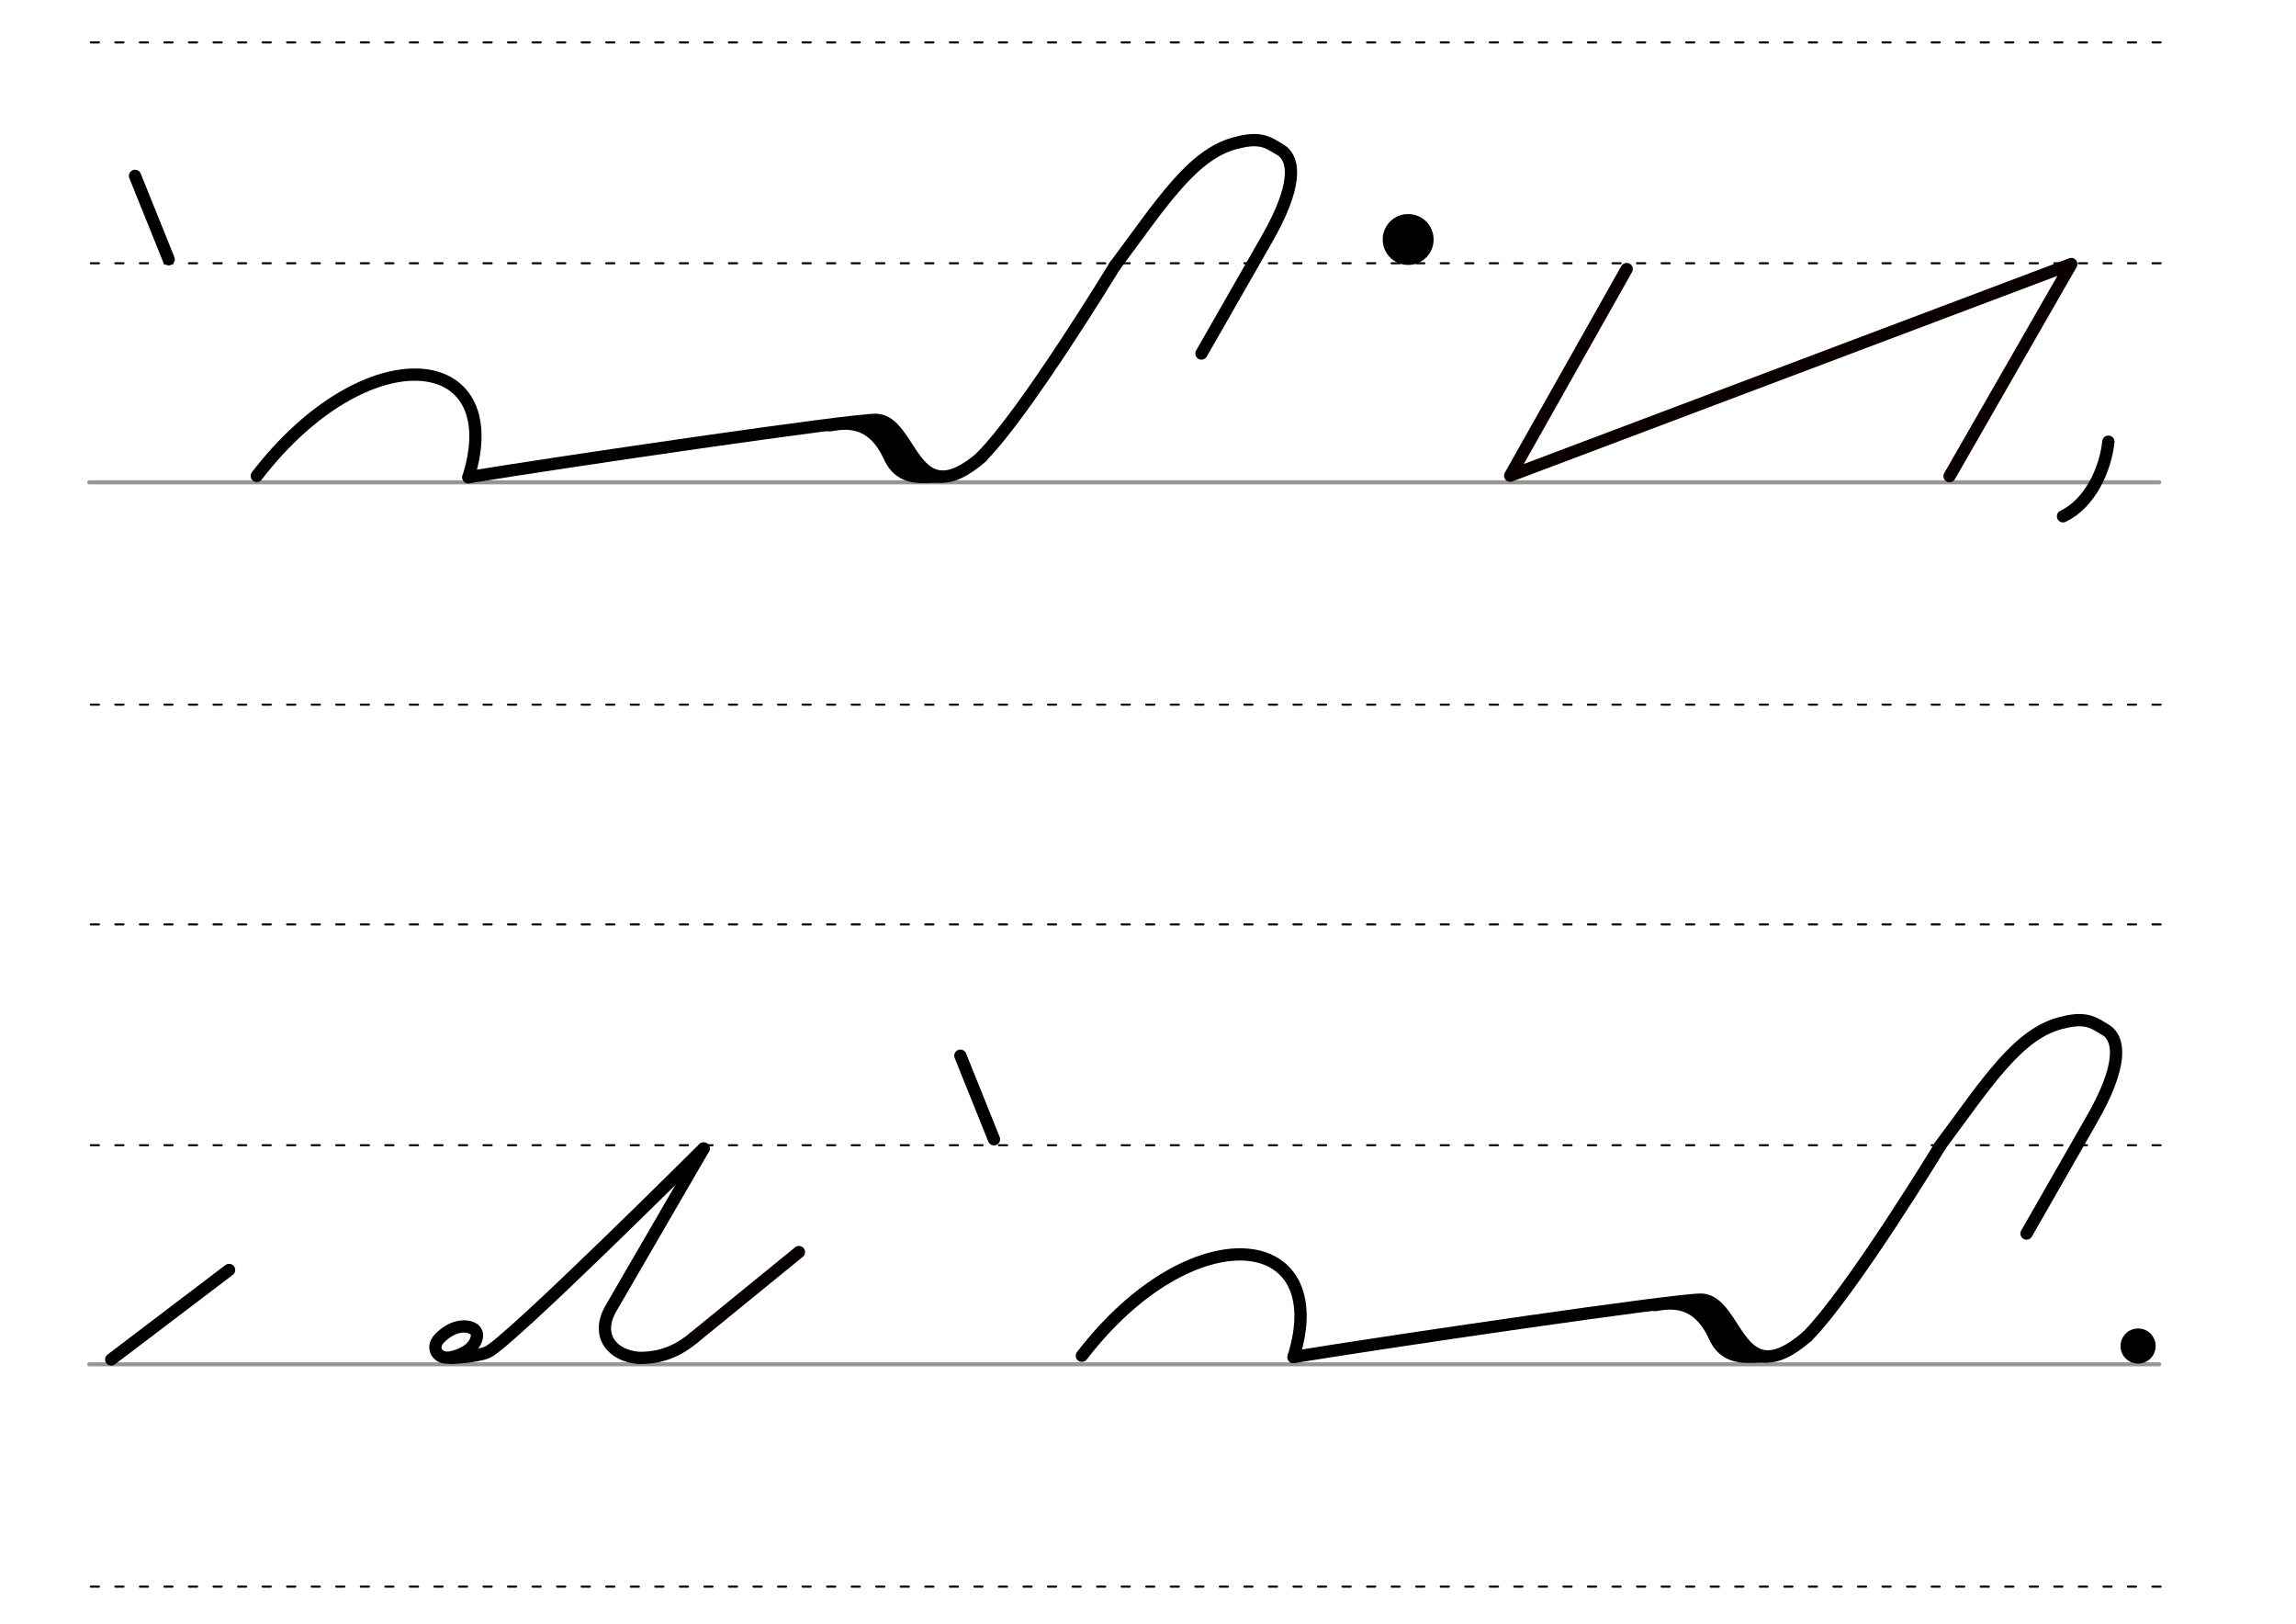 <svg height="210mm" viewBox="0 0 1052.4 744.1" width="297mm" xmlns="http://www.w3.org/2000/svg">
 <g fill="none" stroke-linecap="round">
  <g transform="translate(-16.688 -521.165)">
   <path d="m57.6 742.2h948.8" stroke="#969696" stroke-width="1.875"/>
   <g stroke="#000" stroke-dasharray="3.75 7.5" stroke-miterlimit="2" stroke-width=".938">
    <path d="m58.3 844.1h948.8"/>
    <path d="m58.3 641.8h948.8"/>
    <path d="m58.3 540.6h948.8"/>
   </g>
  </g>
  <g transform="translate(-16.688 -116.971)">
   <path d="m57.6 742.2h948.8" stroke="#969696" stroke-width="1.875"/>
   <g stroke="#000" stroke-dasharray="3.75 7.5" stroke-miterlimit="2" stroke-width=".938">
    <path d="m58.3 844.1h948.8"/>
    <path d="m58.3 641.8h948.8"/>
    <path d="m58.3 540.6h948.8"/>
   </g>
  </g>
  <g stroke="#000">
   <g stroke-linejoin="round">
    <path d="m214.7 218.7c44-7.2 175.7-26.5 186.8-26.3 16.9.3 16.7 44.6 48.6 16.9" stroke-width="5.625"/>
    <path d="m380.3 194.9c7.5-1.3 19.5-2.9 27.4 14.4 5.6 12.2 16.7 8.7 23.3 9.2" stroke-width="5.625"/>
    <path d="m400.8 194.5c0 .2 15.1 17.4 17.6 20.4" stroke-width="8.438"/>
    <g stroke-width="5.625">
     <path d="m117.7 218.1c50.4-65.5 115.5-58.4 97 .6"/>
     <path d="m450 209.2c20.1-20.1 60.9-87.2 60.9-87.2"/>
     <path d="m510.9 122c21.6-28.9 36.1-52.4 56.9-56.8 10.7-2.7 14.3.7 18.7 3.2 7.6 4.3 8 17.2-6 41.5l-29.8 52.1"/>
    </g>
   </g>
   <path d="m61.9 80.6 15.4 38.2" stroke-width="5.625"/>
  </g>
 </g>
 <path d="m657.1 109.8a11.6 11.6 0 0 1 -11.6 11.6 11.6 11.6 0 0 1 -11.7-11.6 11.6 11.6 0 0 1 11.6-11.7 11.6 11.6 0 0 1 11.7 11.6"/>
 <g fill="none" stroke-linecap="round">
  <path d="m745.6 123.3-53.4 94.7 257.2-97-55.8 97.2" stroke="#0a0000" stroke-linejoin="round" stroke-width="5.625"/>
  <g stroke="#000">
   <g stroke-width="5.625">
    <path d="m966.4 202.4c-1.3 12.5-8.3 28.3-20.8 34.2"/>
    <g stroke-linejoin="round">
     <path d="m592.9 621.9c44-7.2 175.7-26.5 186.8-26.3 16.9.3 16.7 44.6 48.6 16.9"/>
     <path d="m758.5 598.1c7.5-1.3 19.5-2.9 27.4 14.4 5.6 12.2 16.7 8.7 23.3 9.2"/>
    </g>
   </g>
   <path d="m779.1 597.8c0 .2 15.1 17.4 17.6 20.4" stroke-linejoin="round" stroke-width="8.438"/>
   <g stroke-width="5.625">
    <g stroke-linejoin="round">
     <path d="m495.9 621.3c50.4-65.5 115.5-58.4 97 .6"/>
     <path d="m828.3 612.5c20.1-20.1 60.9-87.2 60.9-87.2"/>
     <path d="m889.1 525.3c21.6-28.9 36.1-52.4 56.9-56.8 10.7-2.7 14.3.7 18.7 3.2 7.6 4.3 8 17.2-6 41.5l-29.8 52.1"/>
    </g>
    <path d="m440.2 483.8 15.4 38.3"/>
    <path d="m105 582-54 41"/>
    <g stroke-linejoin="round">
     <path d="m206.9 622.3s11.4-.4 16.5-2.6c9.5-4.1 99.1-93.4 99.1-93.4"/>
     <path d="m214.9 608.1c.9.3 1.8.6 2.4 1.1.2.2.4.3.5.5 1 1.2 1.2 2.8 0 5.3-2.3 4.7-8.4 6.5-11.3 7.1-5.9 1-9.2-4.4-5.1-8.7 2.6-2.7 6.7-5.5 10.9-5.5h.9c.3 0 .7.1 1 .1.8.1 1.6.4 2.3.8"/>
     <path d="m322.5 526.4-42.4 73.1c-7.3 12.5.5 21.9 12.8 22.8 10 .1 17.8-3.1 25.2-9.3"/>
    </g>
   </g>
  </g>
  <path d="m318.1 613 48.1-39.2" stroke="#060000" stroke-linejoin="round" stroke-width="5.625"/>
 </g>
 <circle cx="980.022" cy="616.862" r="8.05"/>
</svg>
